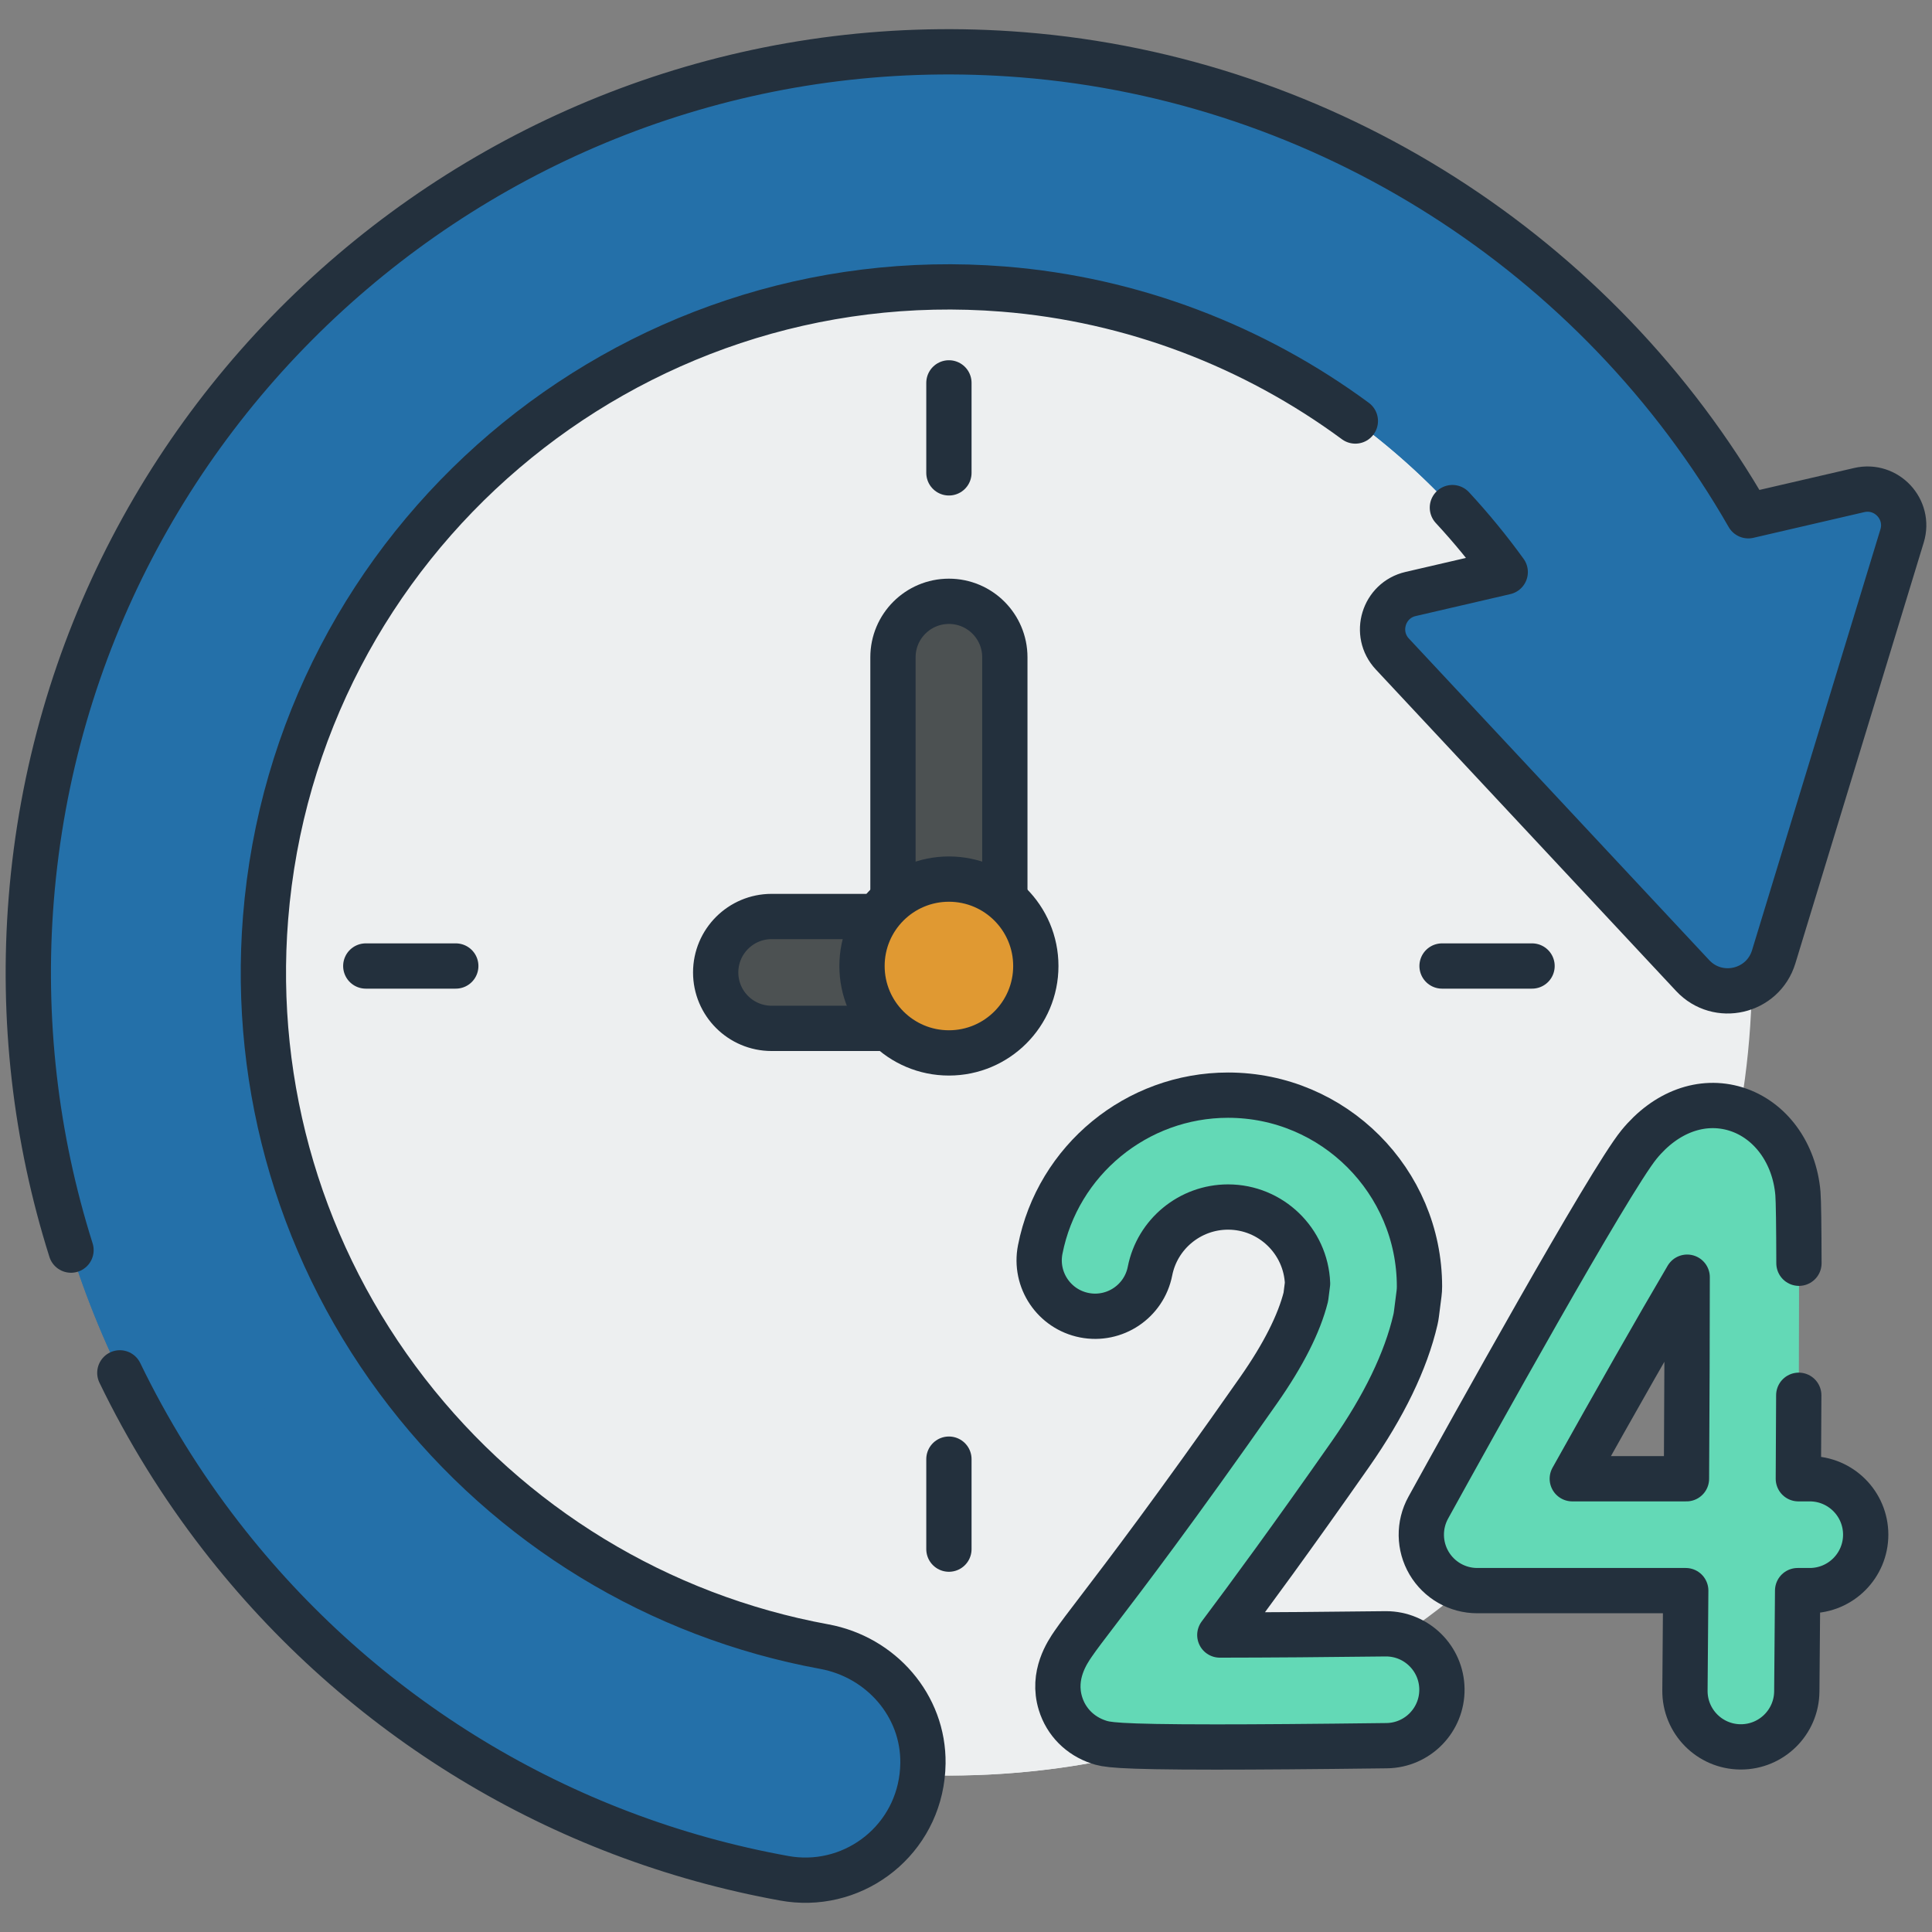 <svg xmlns="http://www.w3.org/2000/svg" version="1.1" xmlns:xlink="http://www.w3.org/1999/xlink" xmlns:svgjs="http://svgjs.com/svgjs" width="512" height="512" x="0" y="0" viewBox="0 0 511.999 511.999" style="enable-background:new 0 0 512 512" xml:space="preserve" class=""><rect x="0" y="0" width="511.999" height="511.999" fill="#808080" stroke="none"/><g>
<g stroke-width="12" style="stroke-width: 12;">
	<circle style="stroke-width: 12;" cx="251.472" cy="257.709" r="212.821" fill="#edeff0" data-original="#f9f7f8" class="" stroke-width="12"></circle>
	<path style="stroke-width: 12;" d="M308.628,462.75c-18.19,5.087-37.355,7.787-57.164,7.787c-117.526,0-212.813-95.287-212.813-212.834
		c0-117.526,95.287-212.813,212.813-212.813c19.809,0,38.974,2.699,57.164,7.787c-89.785,24.959-155.649,107.31-155.649,205.027
		C152.979,355.44,218.844,437.791,308.628,462.75z" fill="#edeff0" data-original="#dedbee" class="" stroke-width="12"></path>
	<path style="stroke-width: 12;" d="M492.712,129.873l-29.395,6.809C423.51,67.239,351.181,20.924,270.884,14.515
		C136.787,3.811,18.982,104.199,8.278,238.297C3.431,299.018,21.295,358.96,58.576,407.081
		c37.025,47.788,90.057,79.995,149.324,90.689c1.035,0.187,2.064,0.32,3.089,0.401c17.478,1.394,33.349-12.135,33.603-30.866
		c0.208-15.284-11.114-28.175-26.149-30.932c-43.883-8.049-83.153-31.986-110.625-67.444
		c-27.756-35.825-41.055-80.458-37.446-125.676C78.344,143.395,166.07,68.639,265.928,76.61
		c53.391,4.262,102.043,32.232,132.967,74.994l-25.052,5.803c-7.205,1.669-9.901,10.512-4.853,15.917l79.592,85.219
		c6.684,7.156,18.607,4.394,21.464-4.971l34.022-111.536C506.227,134.961,499.917,128.204,492.712,129.873z" fill="#2470a9" data-original="#af66da" class="" stroke-width="12"></path>
	<g stroke-width="12" style="stroke-width: 12;">
		<path style="stroke-width: 12;" d="M92.192,407.081c-37.281-48.12-55.145-108.062-50.298-168.784
			c9.721-121.785,107.78-215.758,226.151-223.972C135.13,5.252,18.907,105.147,8.278,238.297
			c-4.847,60.722,13.016,120.664,50.298,168.784c37.025,47.789,90.057,79.996,149.324,90.689c1.035,0.187,2.064,0.32,3.089,0.401
			c5.916,0.471,11.644-0.771,16.648-3.341C174,481.891,126.301,451.105,92.192,407.081z" fill="#2470a9" data-original="#9857bd" class="" stroke-width="12"></path>
		<path style="stroke-width: 12;" d="M402.606,173.324c-5.048-5.405-2.352-14.248,4.853-15.917l25.052-5.803
			c-30.924-42.763-79.576-70.733-132.967-74.995c-10.636-0.849-21.131-0.751-31.41,0.207
			c52.522,4.848,100.264,32.616,130.761,74.788l-25.052,5.803c-7.205,1.669-9.901,10.512-4.853,15.917l79.592,85.219
			c6.684,7.156,18.607,4.395,21.464-4.971l1.849-6.061L402.606,173.324z" fill="#2470a9" data-original="#9857bd" class="" stroke-width="12"></path>
	</g>
	<path style="stroke-width: 12; stroke-linecap: round; stroke-linejoin: round; stroke-miterlimit: 10;" d="
		M31.758,363.821c7.35,15.2,16.31,29.7,26.82,43.26c37.02,47.79,90.05,80,149.32,90.69c1.04,0.19,2.07,0.32,3.09,0.4
		c17.48,1.39,33.35-12.13,33.6-30.87c0.21-15.28-11.11-28.17-26.14-30.93c-43.89-8.05-83.16-31.98-110.63-67.44
		c-27.76-35.83-41.05-80.46-37.44-125.68c7.97-99.86,95.69-174.61,195.55-166.64c34.16,2.73,66.37,15.15,93.25,34.96" fill="none" stroke="#23303d" stroke-width="12" stroke-linecap="round" stroke-linejoin="round" stroke-miterlimit="10" data-original="#000000" class=""></path>
	<path style="stroke-width: 12; stroke-linecap: round; stroke-linejoin: round; stroke-miterlimit: 10;" d="
		M18.818,331.291c-9.4-29.74-13.07-61.26-10.54-92.99c10.7-134.1,128.51-234.49,262.61-223.79
		c80.29,6.41,152.62,52.73,192.43,122.17l29.39-6.81c7.21-1.67,13.52,5.09,11.36,12.16l-34.02,111.54
		c-2.86,9.37-14.78,12.13-21.47,4.97l-79.59-85.22c-5.05-5.4-2.35-14.25,4.85-15.91l25.06-5.81c-4.33-5.99-9.01-11.69-14-17.08" fill="none" stroke="#23303d" stroke-width="12" stroke-linecap="round" stroke-linejoin="round" stroke-miterlimit="10" data-original="#000000" class=""></path>
	<g stroke-width="12" style="stroke-width: 12;">
		<g stroke-width="12" style="stroke-width: 12;">
			<path style="stroke-width: 12;" d="M461.351,462.944c-0.044,0-0.087,0-0.131,0c-8.186-0.07-14.766-6.764-14.695-14.951
				c0.07-8.095,0.141-17.09,0.21-26.464h-55.249c-5.244,0-10.099-2.771-12.765-7.287c-2.666-4.516-2.748-10.105-0.214-14.697
				c11.096-20.113,47.916-86.493,55.843-96.219c7.08-8.687,16.683-12.208,25.684-9.42c9.087,2.814,15.539,11.601,16.438,22.386
				c0.418,5.023,0.31,41.673,0.111,75.59h3.021c8.187,0,14.824,6.637,14.824,14.824c0,8.187-6.637,14.824-14.824,14.824h-3.219
				c-0.089,12.041-0.171,21.772-0.213,26.719C476.101,456.391,469.477,462.944,461.351,462.944z M416.671,391.882h30.259
				c0.117-20.153,0.196-39.582,0.188-53.415C439.273,351.783,428.095,371.432,416.671,391.882z" fill="#63d9b6" data-original="#9be69d" class="" stroke-width="12"></path>
		</g>
		<g stroke-width="12" style="stroke-width: 12;">
			<path style="stroke-width: 12;" d="M322.266,462.975c-27.159,0-29.182-0.676-31.161-1.335c-4.91-1.637-8.58-5.352-10.069-10.194
				c-2.32-7.541,1.836-13.591,3.4-15.869c1.399-2.037,3.434-4.702,6.515-8.736c7.13-9.336,20.403-26.715,42.644-58.493
				c6.496-9.282,10.686-17.569,12.462-24.645l0.456-3.566c-0.432-11.246-9.716-20.263-21.066-20.263
				c-10.054,0-18.754,7.141-20.687,16.98c-1.578,8.033-9.369,13.266-17.403,11.689c-8.033-1.578-13.267-9.37-11.689-17.403
				c4.657-23.706,25.591-40.913,49.778-40.913c27.973,0,50.73,22.757,50.73,50.73c0,0.628-0.04,1.256-0.12,1.879l-0.693,5.428
				c-0.063,0.494-0.151,0.985-0.263,1.47c-2.535,10.934-8.327,22.917-17.215,35.615c-15.517,22.171-26.752,37.462-34.62,47.947
				c12.847-0.013,28.823-0.132,43.849-0.321c0.063,0,0.127-0.001,0.19-0.001c8.1,0,14.717,6.514,14.819,14.638
				c0.103,8.186-6.45,14.906-14.637,15.009C347.512,462.871,332.945,462.975,322.266,462.975z" fill="#63d9b6" data-original="#9be69d" class="" stroke-width="12"></path>
		</g>
	</g>
	<g stroke-width="12" style="stroke-width: 12;">
		<g stroke-width="12" style="stroke-width: 12;">
			<path style="stroke-width: 12; stroke-linecap: round; stroke-linejoin: round; stroke-miterlimit: 10;" d="
				M416.671,391.882h30.259c0.117-20.153,0.196-39.582,0.188-53.415C439.273,351.783,428.095,371.432,416.671,391.882z
				 M476.738,334.771c-0.02-9.65-0.11-16.51-0.27-18.48c-0.9-10.78-7.35-19.57-16.43-22.39c-9.01-2.78-18.61,0.74-25.69,9.42
				c-7.93,9.73-44.75,76.11-55.84,96.22c-2.54,4.6-2.45,10.18,0.21,14.7c2.67,4.52,7.52,7.29,12.77,7.29h55.25
				c-0.07,9.37-0.14,18.37-0.21,26.46c-0.07,8.19,6.51,14.88,14.69,14.95c0.05,0,0.09,0,0.13,0c8.13,0,14.75-6.55,14.82-14.69
				c0.05-4.95,0.13-14.68,0.22-26.72h3.21c8.19,0,14.83-6.64,14.83-14.83c0-8.18-6.64-14.82-14.83-14.82h-3.02
				c0.04-7.36,0.08-14.85,0.11-22.12" fill="none" stroke="#23303d" stroke-width="12" stroke-linecap="round" stroke-linejoin="round" stroke-miterlimit="10" data-original="#000000" class=""></path>
		</g>
		<g stroke-width="12" style="stroke-width: 12;">
			<path style="stroke-width: 12; stroke-linecap: round; stroke-linejoin: round; stroke-miterlimit: 10;" d="
				M322.266,462.975c-27.159,0-29.182-0.676-31.161-1.335c-4.91-1.637-8.58-5.352-10.069-10.194
				c-2.32-7.541,1.836-13.591,3.4-15.869c1.399-2.037,3.434-4.702,6.515-8.736c7.13-9.336,20.403-26.715,42.644-58.493
				c6.496-9.282,10.686-17.569,12.462-24.645l0.456-3.566c-0.432-11.246-9.716-20.263-21.066-20.263
				c-10.054,0-18.754,7.141-20.687,16.98c-1.578,8.033-9.369,13.266-17.403,11.689c-8.033-1.578-13.267-9.37-11.689-17.403
				c4.657-23.706,25.591-40.913,49.778-40.913c27.973,0,50.73,22.757,50.73,50.73c0,0.628-0.04,1.256-0.12,1.879l-0.693,5.428
				c-0.063,0.494-0.151,0.985-0.263,1.47c-2.535,10.934-8.327,22.917-17.215,35.615c-15.517,22.171-26.752,37.462-34.62,47.947
				c12.847-0.013,28.823-0.132,43.849-0.321c0.063,0,0.127-0.001,0.19-0.001c8.1,0,14.717,6.514,14.819,14.638
				c0.103,8.186-6.45,14.906-14.637,15.009C347.512,462.871,332.945,462.975,322.266,462.975z" fill="none" stroke="#23303d" stroke-width="12" stroke-linecap="round" stroke-linejoin="round" stroke-miterlimit="10" data-original="#000000" class=""></path>
		</g>
	</g>
	<path style="stroke-width: 12;" d="M251.473,272.533h-46.982c-8.187,0-14.824-6.637-14.824-14.824c0-8.187,6.637-14.824,14.824-14.824
		h32.158V174.18c0-8.187,6.637-14.824,14.824-14.824s14.824,6.637,14.824,14.824v83.529
		C266.296,265.896,259.66,272.533,251.473,272.533z" fill="#4c5152" data-original="#7a6d79" class="" stroke-width="12"></path>
	<path style="stroke-width: 12; stroke-linecap: round; stroke-linejoin: round; stroke-miterlimit: 10;" d="
		M232.554,242.881h-28.066c-8.183,0-14.824,6.641-14.824,14.824c0,8.193,6.641,14.824,14.824,14.824h30.942" fill="none" stroke="#23303d" stroke-width="12" stroke-linecap="round" stroke-linejoin="round" stroke-miterlimit="10" data-original="#000000" class=""></path>
	<path style="stroke-width: 12; stroke-linecap: round; stroke-linejoin: round; stroke-miterlimit: 10;" d="
		M236.645,238.384v-64.207c0-8.183,6.641-14.824,14.824-14.824c8.193,0,14.824,6.641,14.824,14.824v64.207" fill="none" stroke="#23303d" stroke-width="12" stroke-linecap="round" stroke-linejoin="round" stroke-miterlimit="10" data-original="#000000" class=""></path>
	<circle style="stroke-width: 12;" cx="251.472" cy="256.001" r="23.031" fill="#e09932" data-original="#8ac9fe" class="" stroke-width="12"></circle>
	
		<circle style="stroke-width: 12; stroke-linecap: round; stroke-linejoin: round; stroke-miterlimit: 10;" cx="251.472" cy="256.001" r="23.031" fill="none" stroke="#23303d" stroke-width="12" stroke-linecap="round" stroke-linejoin="round" stroke-miterlimit="10" data-original="#000000" class=""></circle>
	<g stroke-width="12" style="stroke-width: 12;">
		
			<line style="stroke-width: 12; stroke-linecap: round; stroke-linejoin: round; stroke-miterlimit: 10;" x1="251.472" y1="101.466" x2="251.472" y2="125.314" fill="none" stroke="#23303d" stroke-width="12" stroke-linecap="round" stroke-linejoin="round" stroke-miterlimit="10" data-original="#000000" class=""></line>
		
			<line style="stroke-width: 12; stroke-linecap: round; stroke-linejoin: round; stroke-miterlimit: 10;" x1="251.472" y1="386.688" x2="251.472" y2="410.536" fill="none" stroke="#23303d" stroke-width="12" stroke-linecap="round" stroke-linejoin="round" stroke-miterlimit="10" data-original="#000000" class=""></line>
	</g>
	<g stroke-width="12" style="stroke-width: 12;">
		
			<line style="stroke-width: 12; stroke-linecap: round; stroke-linejoin: round; stroke-miterlimit: 10;" x1="406.008" y1="256.001" x2="382.16" y2="256.001" fill="none" stroke="#23303d" stroke-width="12" stroke-linecap="round" stroke-linejoin="round" stroke-miterlimit="10" data-original="#000000" class=""></line>
		
			<line style="stroke-width: 12; stroke-linecap: round; stroke-linejoin: round; stroke-miterlimit: 10;" x1="120.785" y1="256.001" x2="96.937" y2="256.001" fill="none" stroke="#23303d" stroke-width="12" stroke-linecap="round" stroke-linejoin="round" stroke-miterlimit="10" data-original="#000000" class=""></line>
	</g>
</g>















</g></svg>